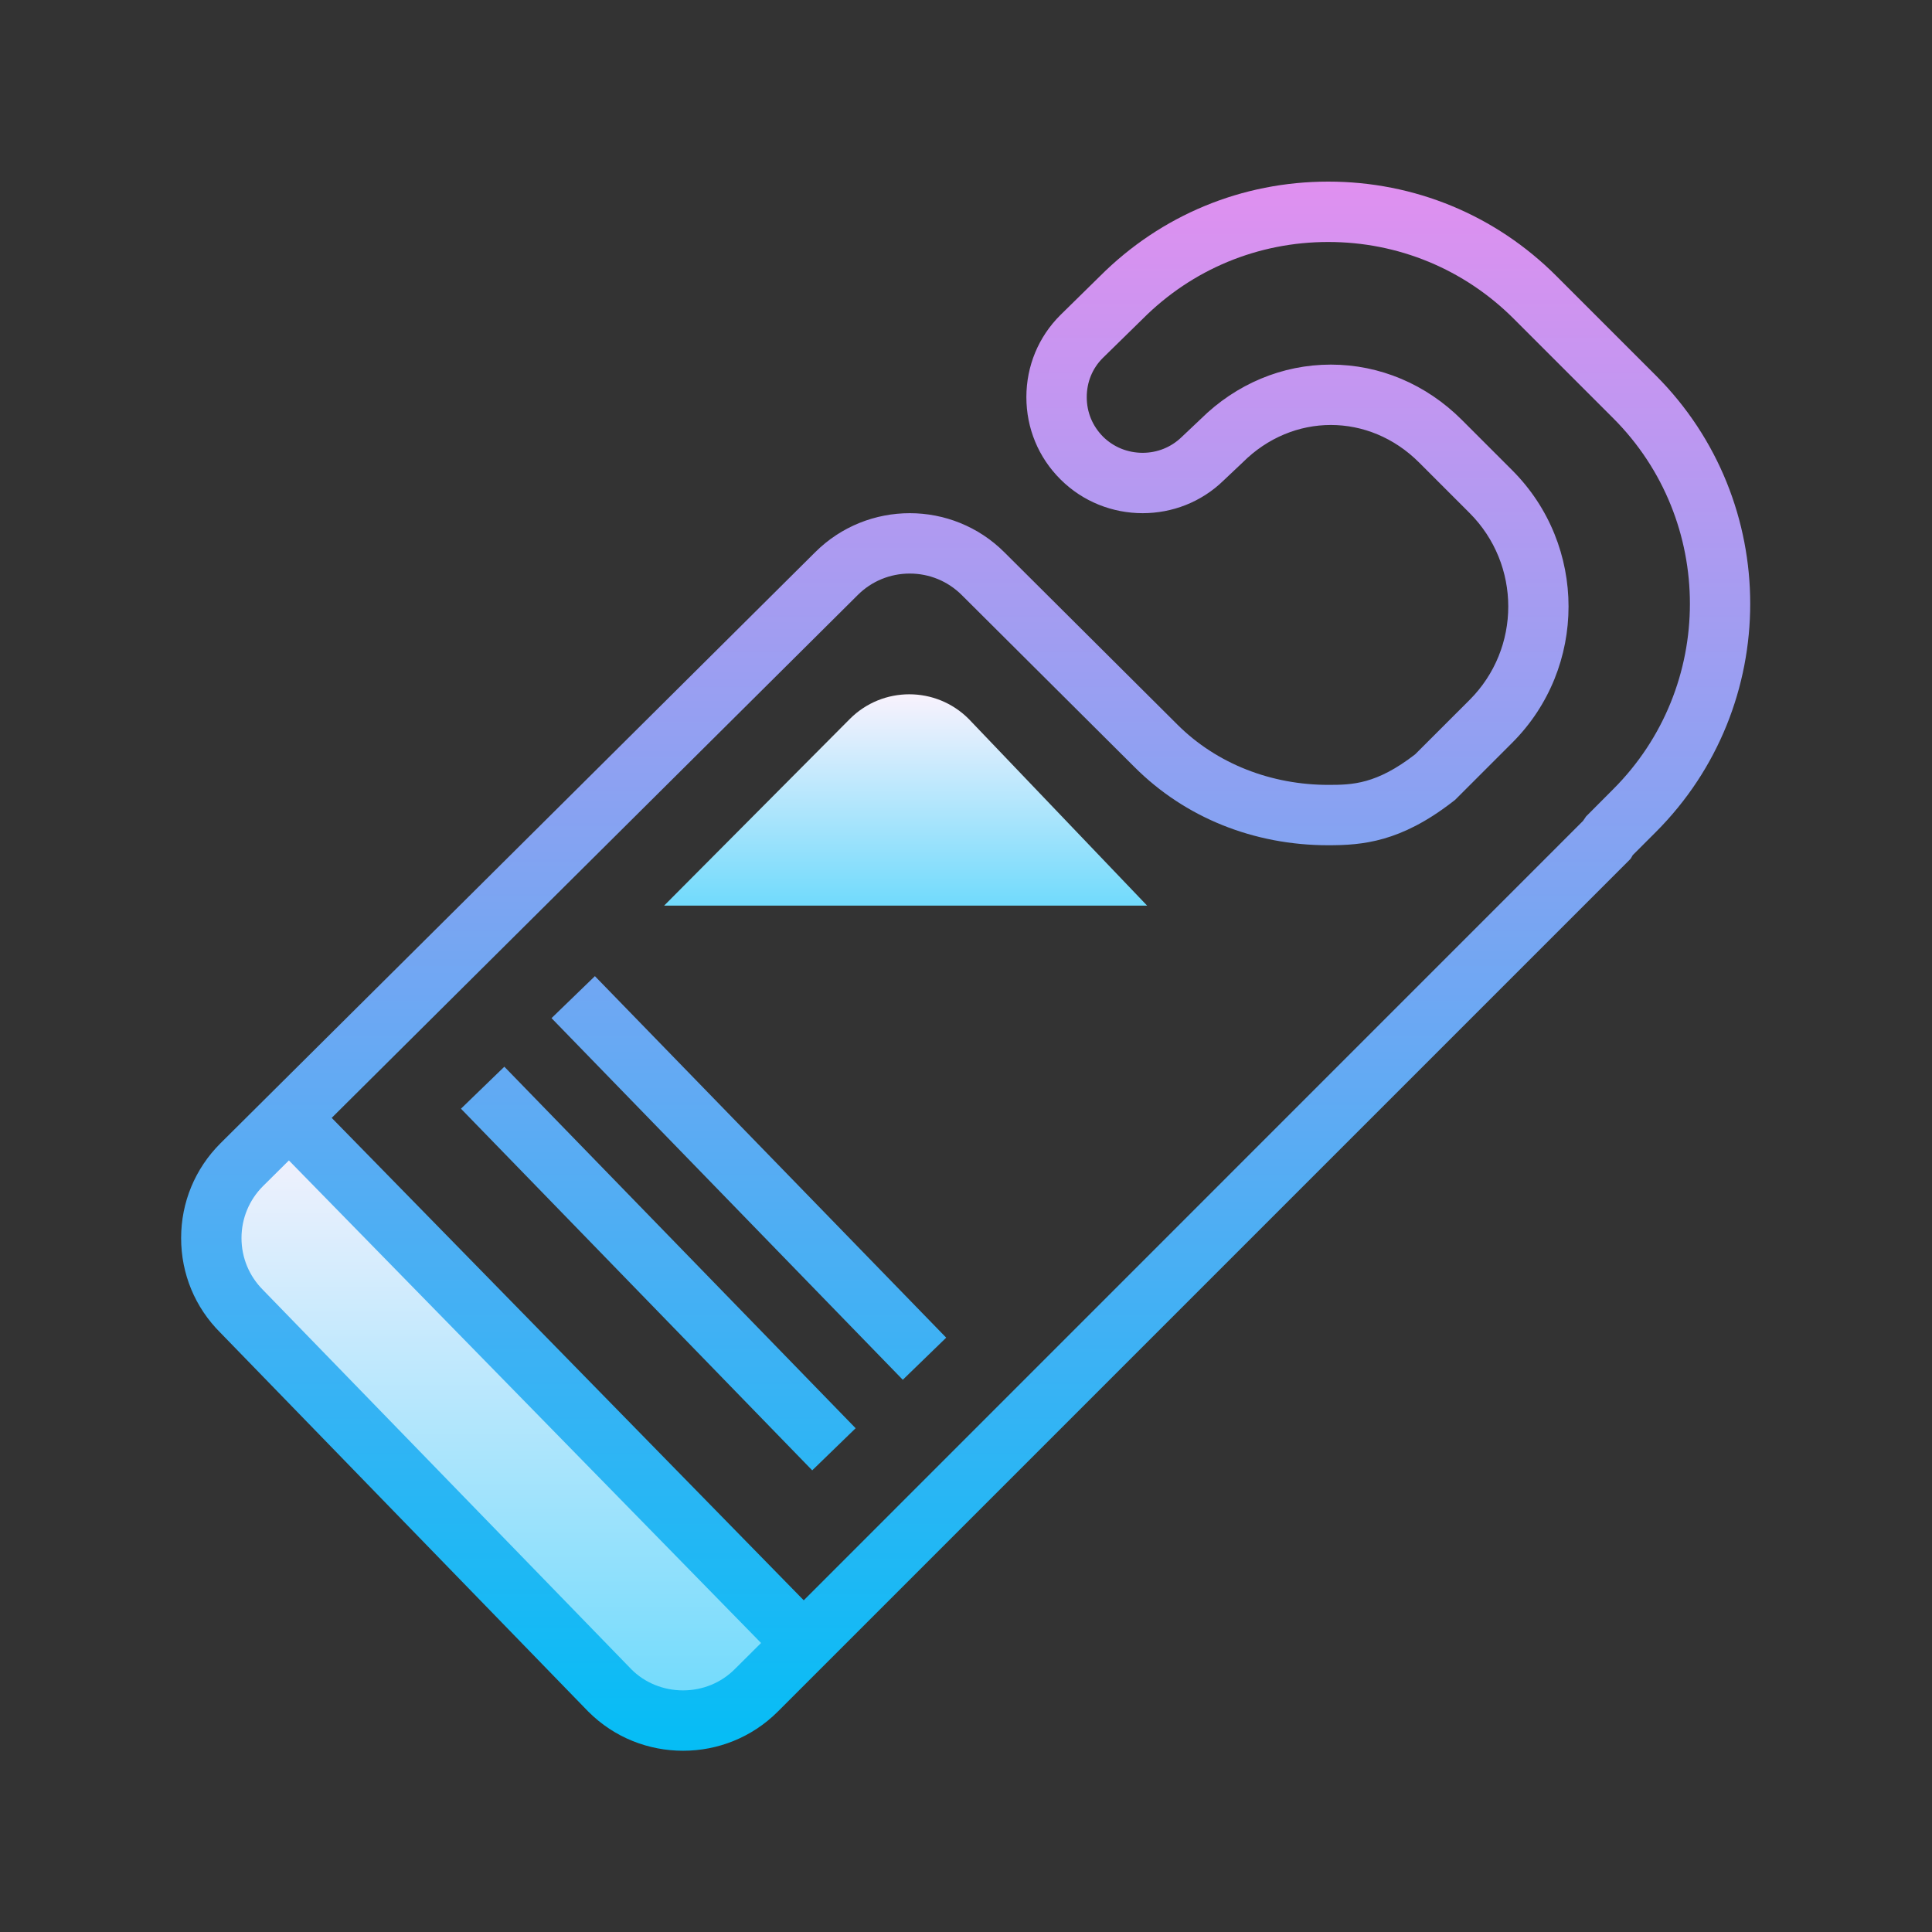 <?xml version="1.0" encoding="UTF-8"?>
<svg height="64pt" version="1.1" viewBox="0 0 64 64" width="64pt" xmlns="http://www.w3.org/2000/svg">
  <rect x="0" y="0" width="64" height="64" fill="#333333" stroke="none"/>
  <defs>
    <linearGradient gradientTransform="matrix(0.372,0,0,0.372,0,0)" gradientUnits="userSpaceOnUse" id="linear0"
                    x1="44.822" x2="44.822" y1="98.164" y2="152.919">
      <stop offset="0" style="stop-color:rgb(98.824%,95.294%,99.216%);stop-opacity:1;"/>
      <stop offset="1" style="stop-color:rgb(43.137%,85.49%,98.824%);stop-opacity:1;"/>
    </linearGradient>
    <linearGradient gradientTransform="matrix(0.372,0,0,0.372,0,0)" gradientUnits="userSpaceOnUse" id="linear1"
                    x1="85.973" x2="85.973" y1="16.165" y2="155.867">
      <stop offset="0" style="stop-color:rgb(87.843%,56.471%,94.118%);stop-opacity:1;"/>
      <stop offset="1" style="stop-color:rgb(1.961%,74.118%,96.078%);stop-opacity:1;"/>
    </linearGradient>
    <linearGradient gradientTransform="matrix(0.372,0,0,0.372,0,0)" gradientUnits="userSpaceOnUse" id="linear2"
                    x1="80.625" x2="80.623" y1="61.355" y2="81.029">
      <stop offset="0" style="stop-color:rgb(98.824%,95.294%,99.216%);stop-opacity:1;"/>
      <stop offset="1" style="stop-color:rgb(43.137%,85.49%,98.824%);stop-opacity:1;"/>
    </linearGradient>
  </defs>
  <g id="surface2312123">
    <path
      d="M 9.625 37 L 26.375 54 L 24.875 55.5 C 23.566 56.809 21.438 56.809 20.129 55.5 L 7.965 43.336 C 6.633 42.004 6.656 39.836 8.02 38.531 Z M 9.625 37 "
      style=" stroke:none;fill-rule:nonzero;fill:url(#linear0);"/>
    <path
      d="M 19.707 32.336 L 31.344 44.312 L 29.906 45.707 L 18.27 33.727 Z M 15.27 36.727 L 26.906 48.707 L 28.344 47.312 L 16.707 35.336 Z M 54.852 27.562 L 54.086 28.328 C 54.055 28.375 54.039 28.426 54 28.465 L 25.766 56.699 C 24.898 57.566 23.762 57.996 22.629 57.996 C 21.488 57.996 20.355 57.566 19.488 56.699 L 7.301 44.148 C 6.461 43.312 6 42.199 6 41.012 C 6 39.828 6.461 38.715 7.301 37.875 L 27 18.297 C 27.863 17.434 29 17 30.137 17 C 31.273 17 32.41 17.434 33.273 18.297 L 39 24 C 40.316 25.316 42.133 26 44 26 C 44.793 26 45.594 25.984 46.879 24.988 L 48.68 23.188 C 50.391 21.48 50.391 18.703 48.68 16.992 L 47.008 15.32 C 46.18 14.492 45.133 14.078 44.086 14.078 C 43.039 14.078 41.992 14.492 41.164 15.32 L 40.531 15.918 C 39.789 16.641 38.82 17 37.852 17 C 36.863 17 35.875 16.625 35.129 15.879 C 34.398 15.152 34 14.184 34 13.156 C 34 12.129 34.398 11.16 35.129 10.434 L 36.438 9.148 C 38.461 7.125 41.145 6.016 44 6.016 C 46.855 6.016 49.543 7.125 51.562 9.148 L 54.852 12.438 C 59.02 16.609 59.02 23.391 54.852 27.562 Z M 25.211 54.426 L 9.57 38.441 L 8.711 39.293 C 8.254 39.75 8 40.363 8 41.012 C 8 41.664 8.254 42.273 8.715 42.734 L 20.922 55.305 C 21.359 55.742 21.973 55.996 22.625 55.996 C 23.277 55.996 23.891 55.746 24.348 55.285 Z M 53.438 13.852 L 50.148 10.562 C 48.504 8.918 46.32 8.016 44 8.016 C 41.68 8.016 39.496 8.918 37.855 10.562 L 36.527 11.863 C 36.188 12.203 36 12.656 36 13.156 C 36 13.656 36.188 14.109 36.539 14.465 C 36.887 14.809 37.352 15 37.852 15 C 38.336 15 38.793 14.816 39.137 14.484 L 39.773 13.883 C 40.949 12.719 42.48 12.078 44.086 12.078 C 45.703 12.078 47.242 12.727 48.422 13.906 L 50.094 15.578 C 52.582 18.066 52.582 22.117 50.094 24.605 L 48.203 26.496 L 48.102 26.574 C 46.395 27.891 45.141 28 44 28 C 41.531 28 39.254 27.082 37.586 25.414 L 31.863 19.715 C 31.402 19.254 30.789 19 30.137 19 C 29.484 19 28.871 19.254 28.414 19.711 L 10.988 37.031 L 26.625 53.012 L 52.434 27.199 C 52.438 27.195 52.438 27.195 52.441 27.191 L 52.543 27.043 L 52.672 26.914 L 53.438 26.145 C 56.828 22.758 56.828 17.242 53.438 13.852 Z M 53.438 13.852 "
      style=" stroke:none;fill-rule:nonzero;fill:url(#linear1);"/>
    <path
      d="M 22 30 L 28.152 23.816 C 29.238 22.727 31.004 22.727 32.09 23.816 L 38 30 Z M 22 30 "
      style=" stroke:none;fill-rule:nonzero;fill:url(#linear2);"/>
  </g>
</svg>

